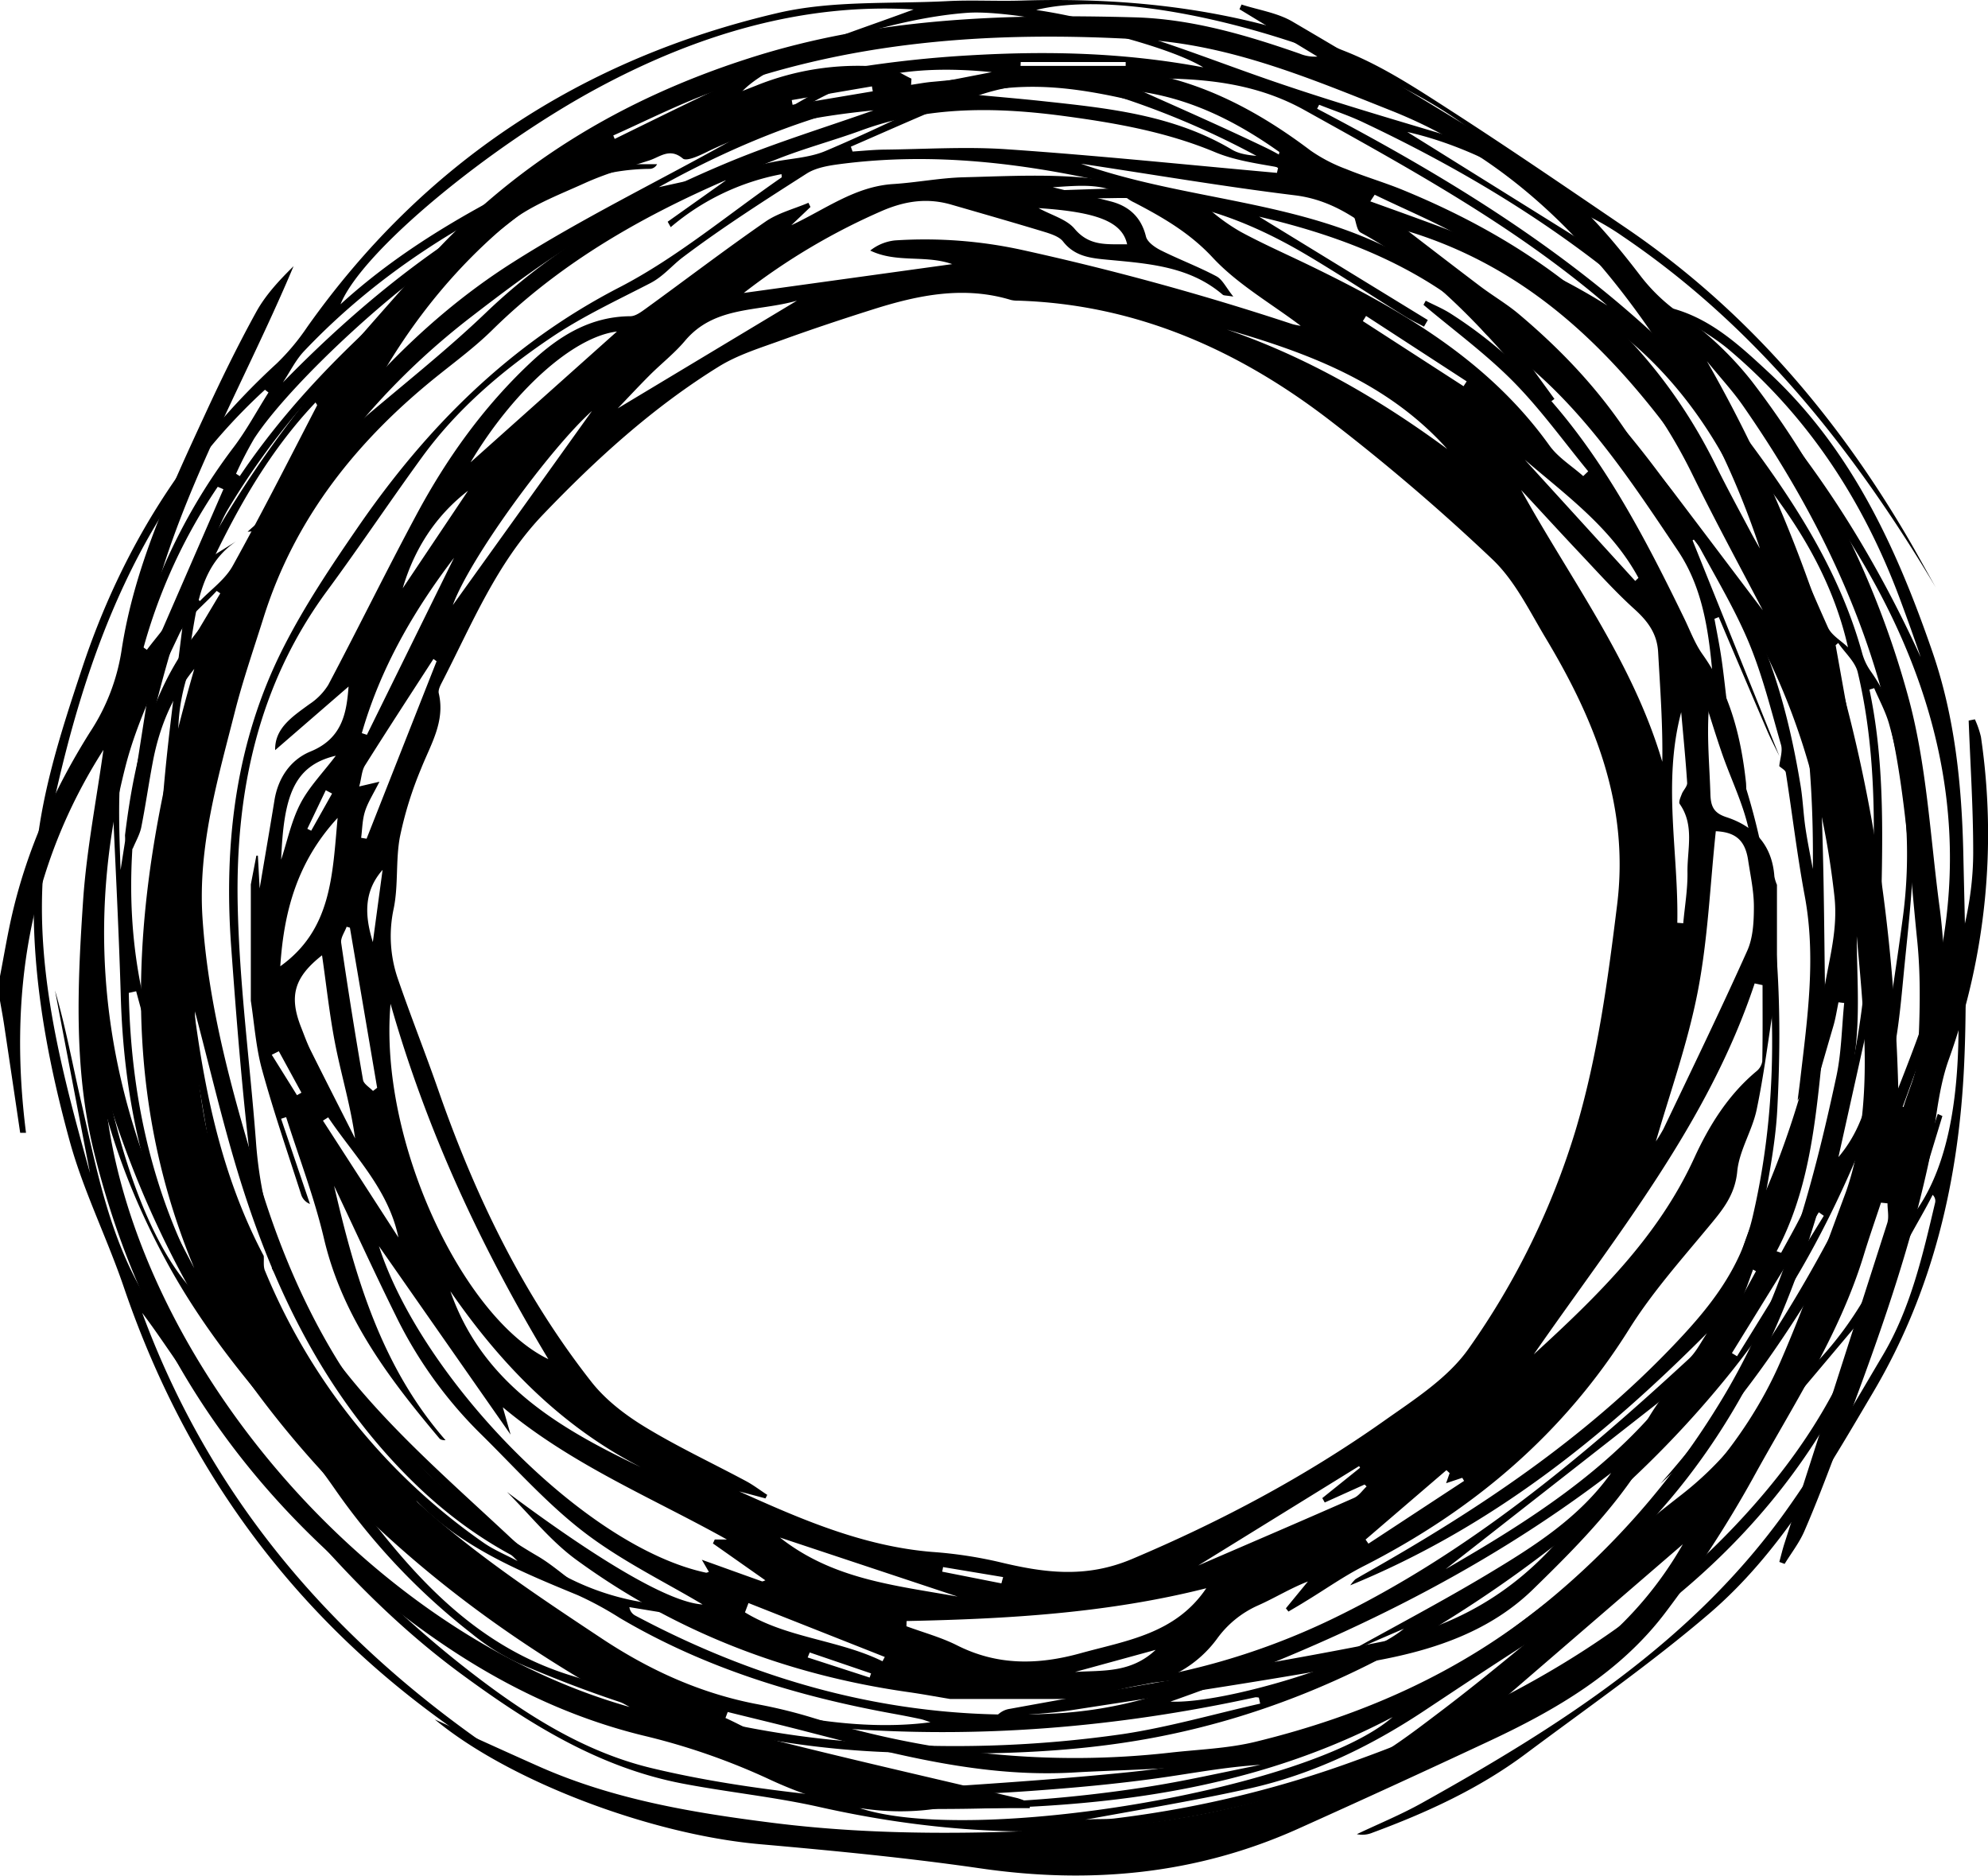 <svg id="svg-shapes" xmlns="http://www.w3.org/2000/svg" viewBox="0 0 562.75 530.93">
  <title>3-simple-shapes</title>
  <g id="circle">
    <path id="inner-circle" d="M71,283.27V250.35l1.57-8.15H73l.5,9.27c1.54-9.17,2.9-17,4.17-24.81,1-6.41,4.54-11.61,10.22-13.94C97,209,98.11,201.64,98.67,194.33l-20.78,18c-.15-6.21,4.86-9.47,9.68-13a17.71,17.71,0,0,0,5.36-5.48c8.46-16,16.44-32.29,25-48.24s19-30.52,32.22-42.94c7.94-7.44,16.79-13.07,28.27-13.16,1.45,0,3-1.16,4.31-2.1,11.32-8.21,22.44-16.7,33.93-24.66,3.58-2.48,8.1-3.61,12.19-5.35l.57,1.19L224,63.75c9.54-4.43,18-11,28.93-11.66,6.64-.43,13.23-1.74,19.86-1.91,19.11-.48,38.34-1.9,56.82,5a3.18,3.18,0,0,0,1.88.1c4.21-1.24,7.16.76,10.16,3.38a54.08,54.08,0,0,0,9.63,7c6.29,3.4,12.86,6.29,19.3,9.41,26,12.6,50.66,26.8,68,51,2.45,3.43,6.36,5.82,9.59,8.69l1.41-1.35c-7-8.53-13.51-17.61-21.25-25.44s-16.87-14.51-25.38-21.69l.64-1.16c2.36,1.21,4.84,2.23,7.06,3.65,32.54,20.77,50,53.06,66.14,86.33,1.66,3.42,3,7.09,5.18,10.15,7.78,10.95,10.89,23.38,12.29,36.41a46.31,46.31,0,0,1,0,4.86l-1.32.06q-4.62-12.91-9.23-25.83c-.56,8.27.23,16.16.46,24.07.11,3.51,1,5.33,4.53,6.48,8,2.63,12.95,8,13.58,16.79a10.52,10.52,0,0,0,.73,2.36v29.93c-.29,1.28-.65,2.55-.86,3.84-1.6,10-2.82,20-4.89,29.88-1.25,5.95-4.92,11.52-5.49,17.45-.66,7-4.46,11.28-8.5,16.15-7.64,9.2-15.66,18.26-22,28.35-18.62,29.81-44.22,51.46-75.29,67.27-5.72,2.91-11,6.68-16.51,10-1.57,1-3.16,1.89-4.74,2.84l-.73-.92,6.24-7.6c-5,1.94-9.41,4.69-14.07,6.76a28.67,28.67,0,0,0-11.7,9.51,33.11,33.11,0,0,1-21.17,13c-5.83,1-11.55,2.63-17.32,4H269c-4.06-.67-8.11-1.43-12.19-2-34.24-4.91-65.7-17-93.64-37.38-7.33-5.34-13.15-12.76-19.66-19.22,26.74,20,46.26,31.34,55.38,31.84C188.65,448,176.2,442,165.47,433.8s-20-18.73-29.78-28.31A122.07,122.07,0,0,1,112,372.34c-6-12.11-11.64-24.45-17.43-36.68,6,25.94,13.43,51.27,31.56,72-1,0-1.48-.19-1.77-.54-14.2-16.88-27.37-34.22-32.62-56.4C89,339,84.64,327.7,81,316.21l-1.43.46,8.17,24.12a4.25,4.25,0,0,1-2.42-2.45c-3.79-11.81-7.84-23.56-11.13-35.51C72.44,296.5,72,289.8,71,283.27ZM209.25,422.15c17.42,7.86,35.1,15.55,54.71,17.14a121.64,121.64,0,0,1,18.73,2.81c12.71,3.07,24.55,4.76,37.74-.81,25.16-10.63,49-23.32,71.21-39,8.64-6.11,18.24-12.2,24.12-20.59a214.87,214.87,0,0,0,30.31-62c6.19-20.81,9.05-42.15,11.7-63.64,3.48-28.14-6.31-52.25-20.22-75.44-4.62-7.7-8.71-16.24-15.07-22.28a583.79,583.79,0,0,0-45.42-38.88C351,99.26,321.8,86.13,288.12,85.1a7.71,7.71,0,0,1-2-.21c-13.23-4-26.05-1.4-38.71,2.59-8.74,2.76-17.44,5.65-26.05,8.77-6.08,2.21-12.46,4.15-17.89,7.51-18.65,11.55-34.75,26.21-49.86,42-13,13.63-20,30.83-28.41,47.19-.52,1-1.21,2.31-1,3.28,1.87,8-2.26,14.43-5,21.34a104.49,104.49,0,0,0-6,19.35c-1.24,6.66-.39,13.71-1.77,20.32a37,37,0,0,0,1.28,20.06c3.62,10.52,7.74,20.86,11.4,31.37,10.35,29.7,23.88,57.78,43.41,82.61,4,5.05,9.51,9.25,15.06,12.63,9.23,5.62,19.07,10.22,28.61,15.33,2.09,1.12,4,2.59,6,3.89l-.5,1Zm1.29-339.23,59-8.16c-7.62-2.69-15.68-.22-23.2-3.84a13.51,13.51,0,0,1,7-2.87,128.93,128.93,0,0,1,36,2.7,772.11,772.11,0,0,1,76.52,21,18.29,18.29,0,0,0,2.34.47c-8.5-6.41-17.88-11.75-24.9-19.29-6.5-7-14.07-11.36-22.14-15.57a11,11,0,0,1-1.75-1C313.18,51.63,306.07,52.5,298,53c6.12,1.49,11.27,2.69,16.39,4s8.66,4.42,10,9.95c.39,1.58,2.54,3.07,4.23,3.92,5.17,2.58,10.61,4.62,15.71,7.33,1.71.9,2.71,3.16,4.79,5.75-2.11-.35-2.71-.27-3-.53-9.31-8-20.88-8.8-32.28-9.87-4.91-.46-9.52-.85-12.9-5.17-1-1.3-3-2-4.74-2.57-8.91-2.71-17.87-5.27-26.82-7.86C262.73,56,256.56,56.79,250,59.55A182,182,0,0,0,210.54,82.92Zm-66,323.16-37.27-53.35c12,37.25,58.08,85.1,92.61,92.43.24,0,.52-.15.79-.23l-2-3.43c6.38,2.29,11.7,4.21,17,6.1.24.08.58-.15,1-.27l-14.86-10.45.52-1.11h3.45c-21.3-11.9-43.9-21.09-63.45-37.44ZM110.55,284.13c-3.4,39,20.71,89.08,44.67,100.58C136.22,353.11,120.88,320.34,110.55,284.13ZM256.64,458.84l-.05,1.48c4.81,1.78,9.83,3.13,14.38,5.43,11.39,5.73,22.86,5.54,34.86,2.22,13.09-3.62,26.9-5.48,35.64-18.41C313.56,456.62,285.16,458.26,256.64,458.84Zm242.29-180-2.23-.48c-13.17,39.62-39.26,71.45-62.53,105,17.84-16.34,35.11-33.07,45.41-55.55,4.24-9.24,9.59-17.86,17.57-24.54a4.55,4.55,0,0,0,1.7-2.83C499,293.28,498.93,286.07,498.93,278.87Zm-30.58,45.55h-.53a45.35,45.35,0,0,0,3.05-4.82c8-16.78,16.13-33.5,23.73-50.46,1.67-3.72,1.88-8.31,1.88-12.5,0-4.45-1-8.9-1.66-13.33-.88-5.53-3.65-7.75-9.12-8-1.62,15.19-2.22,30.54-5.12,45.45S472.52,309.87,468.35,324.42Zm-37.8-185.76c14,25.36,31.63,48.62,40,77,.17-10.46-.6-20.75-1.18-31.06-.29-5.22-2.93-8.75-6.72-12.17-5.53-5-10.51-10.58-15.63-16C441.5,150.55,436.05,144.58,430.55,138.66ZM91.16,270.4c-7.87,6.21-9.42,11.51-5.92,20.4.86,2.16,1.63,4.37,2.66,6.44,4.16,8.35,8.41,16.65,12.62,25-1.22-9-3.76-17.39-5.49-26S92.42,279,91.16,270.4Zm-11.82,3.11c14.53-10.4,14.75-25.75,16.23-42C84,244.06,80.35,258.21,79.34,273.51ZM225.59,85.11c-11.15,3.18-23.34,1.39-31.73,11.41-3,3.55-6.72,6.44-10,9.73s-6.35,6.61-9,9.35Zm-102,102.06-.89-.65c-6.48,10-13,20-19.35,30.09-1,1.56-1,3.68-1.67,6l5.73-1.34c-1.76,3.51-3.27,5.82-4.07,8.34s-.77,5-1.11,7.54l1.54.25Zm9.55-56.25,41.5-37.08C162.19,95.36,145.21,110.71,133.17,130.92ZM181.4,415.29c-22.65-11.61-39.67-29.18-53.91-49.79C136.61,391.66,158.31,404.29,181.4,415.29ZM99.05,262.58l-.93-.26c-.55,1.52-1.75,3.14-1.54,4.56q2.83,19.42,6.18,38.78c.2,1.17,1.84,2.1,2.82,3.14l1.18-.89ZM474.8,261.2l1.68.13c.43-4.81,1.27-9.62,1.2-14.42-.1-6.47,2.06-13.27-2.2-19.35-.39-.55.27-1.95.62-2.88s1.55-2.1,1.49-3.09c-.43-6.62-1.09-13.23-1.69-20C470.58,221.62,475.19,241.41,474.8,261.2ZM409.67,127.09c-16.74-18.7-39.1-27.11-62.39-33.82C369.94,101.08,390.41,112.89,409.67,127.09ZM385,415.45l-.27-.47-45.54,28.14c15.55-6.72,29.86-12.85,44.1-19.13,1.39-.62,2.39-2.14,3.56-3.24l-.57-.55L375,425.29l-.69-1.25ZM128.19,171.27c13-18.12,26-36.23,39.38-54.94C155.9,126.75,133,157.93,128.19,171.27Zm-25.77,36.25,1.44.47,24.67-50.11C117,173,107.66,189.24,102.42,207.52Zm168.66,244.4-50.3-16.71C235.72,447,253,448.7,271.08,451.92ZM294,58.91c3.78,2.07,7.94,3.16,10.19,5.85,4.29,5.11,9.42,4.29,14.87,4.4C317.69,62.78,310.61,60,294,58.91ZM462.89,164.44l.91-.87c-7.61-14.09-20.37-23.32-32.16-33.43ZM386.56,435.78l.81,1.16,27.08-17.77c-.18-.29-.35-.58-.52-.87l-4.58,1.53,1-2.86-.9-.84ZM249.81,470.23l.65-1.22-38.58-15.26-1,2.64C222.83,463.71,237.39,464.13,249.81,470.23ZM95.06,213.91c-12.14,2.85-14.76,11.85-15.47,29.41,1.73-5.23,2.87-10.88,5.42-15.81C87.45,222.78,91.36,218.8,95.06,213.91Zm17.72,136.36c-2.83-13.67-12.55-23.11-19.88-34l-1.48.93ZM114,166.51l18.49-27.6C123.23,146.07,117.28,155.42,114,166.51ZM386.7,89.43c-.31.49-.61,1-.92,1.46l28.51,18.43.89-1.37ZM105.54,266.67l2.76-20.45C102.77,252.49,103.33,259.48,105.54,266.67ZM327.14,467l-22.84,6.26C311.94,472.74,320,473.7,327.14,467Zm-43.67-18.82.49-1.78-17-2.83-.24,1.3Zm-54.26,19.56c-.2.47-.39.94-.58,1.41l17.55,5.69.39-1.18ZM78.93,297.56l-2,1L84.07,310l1.26-.71ZM94,224.62l-1.78-.94L87,234.6l1.09.54Z"/>
    <path id="outer-circle2" d="M548,166.33c-23.17-38.87-50.69-73.71-88.6-99.4a73.58,73.58,0,0,0-12.78-7.14c7.15,8.25,14.28,16.53,21.51,24.72a7.57,7.57,0,0,0,3.69,2.39c11.79,2.68,20.21,10.49,28.66,18.33C524,127,536.8,154.92,547,184.46c6.44,18.65,8.35,38,8.77,57.46s1.12,39.3.25,58.89c-1.45,32.93-8.76,64.5-25.77,93.26-13.32,22.52-26.34,45.5-46.47,62.72-16.53,14.14-34.48,26.63-51.93,39.67-13.19,9.85-28,16.62-43.39,22.31a7.41,7.41,0,0,1-4.37.4c6.14-2.92,12.47-5.51,18.4-8.82,38.73-21.59,76-45.2,102.5-81.9,10.29-14.27,19-29.69,28-44.86,7.89-13.33,11.29-28.35,14.81-43.25a2.35,2.35,0,0,0-.72-2.13C543,346.32,537.66,354,535,362.59c-18.85,60.08-61.59,97.75-116.19,124.2-31.34,15.19-64.26,25.89-99,30C290.25,520.27,261,518,232,511.49c-12.81-2.88-26-4.19-38.87-6.66-23.68-4.55-43.51-17-62.56-31-30.34-22.31-53.06-51.67-75.45-81.31-5.15-6.82-9.71-14.1-14.86-20.9,21.75,59,62.43,101.77,115.57,134.21-1.46-.68-2.93-1.33-4.37-2.05s-3-1.5-4.41-2.35c-54.24-32-91.79-77.59-112.08-137.32C30.23,350.27,23.58,337,19.73,323c-6.91-25.22-11.5-51-9.86-77.34,1.22-19.6,7.25-38.08,13.4-56.6,11.1-33.42,29-62.25,55-86.12a63.75,63.75,0,0,0,8.64-10.3c33-46.67,77.85-76,133.11-88.93C235.51.07,252.1,1.15,268.19.32c7-.36,14,.06,21-.16,31.79-1,62.92,2.71,92.51,14.72C391.75,19,401.1,25.13,410.31,31.07c16.77,10.81,33.24,22.09,49.74,33.3,33.14,22.49,58.7,51.94,79,86.16C542.15,155.73,545,161.06,548,166.33Zm-44.28,47.75c-1.14-2.37-2.38-4.7-3.42-7.12q-6.93-16.12-13.77-32.29l-1.22.49c.62,3.41,1.31,6.8,1.84,10.23,1.71,11.12,2,22.35,5.68,33.3,10.42,30.88,11.94,63,10.28,95.18-.61,11.86-3.41,23.59-5.1,34.69,5.79-6.42,15.61-36.76,12.38-39.55l-1.54,2.51c.34-2.69.59-4.49.79-6.28,2-17.18,4.47-34.29,1.23-51.65-2.16-11.57-3.53-23.29-5.36-34.92-.11-.68-1.21-1.21-1.85-1.81.2-2,1-4.19.51-6-2.85-9.87-5.31-19.94-9.28-29.36-4.23-10-10-19.36-15.09-29l-.68.46ZM70.09,150.51c2.73-2.57,6-4.76,8.1-7.78,18.31-26.75,39.44-51,66.94-68.44,19.47-12.37,40.34-22.53,60.54-33.77,10.42-5.79,20.73-11.78,31.09-17.67-23.66,2.58-45,11.08-65.91,23.63H186a2.39,2.39,0,0,1-2.16,1.32,59.84,59.84,0,0,0-36.57,12.87C133.57,71.3,120,82.1,107,93.5a209.44,209.44,0,0,0-42.48,50.68c-2.39,4-3.75,8.63-5.59,13l.93.41,6.93-4.33C57,160,55.88,170.68,54,181.94c6.49-10.87,12.54-21,18.91-31.64Zm4.57,205c.1,1.4-.17,2.95.35,4.18a175.12,175.12,0,0,0,61.64,76.82c3,2.15,6.57,3.59,9.87,5.36-12.59-12.55-25.28-24.53-37.88-36.59A115.34,115.34,0,0,1,84,371c-2-4.17-4.68-8-7.06-12,.32-1.09,1.12-2.31.88-3.26-2.21-8.5-5.68-16.83-6.72-25.45-2.51-20.78-4.17-41.68-5.68-62.57-2.1-29.31,1.35-57.91,14.79-84.41,6-11.82,13.47-23,21-33.93,19.47-28.34,43-52,74.22-68.09,16.27-8.42,30.61-20.57,45.8-31.06.13-.09,0-.52,0-.93a67.75,67.75,0,0,0-31.37,15L189,62.76,205.56,51A151,151,0,0,0,189.05,56c-20.9,7.41-38.44,20.42-55.73,33.74C94.8,119.43,71.13,158.91,58.06,205.16,53.86,220,49.27,235.07,51,250.73,54.87,286.52,57.33,322.7,74.66,355.49ZM318.9,53.22a17.67,17.67,0,0,0-2.19-.87c-26.11-6.12-52.45-9.43-79.27-5.86-3.07.41-6.45,1-9,2.58-11.92,7.62-23.88,15.24-35.15,23.75-3.06,2.31-5.55,5.45-9.23,7.34C174.69,85,165,89.51,156.27,95.38c-14,9.4-26.85,20.33-36.86,34.1-9.09,12.49-17.67,25.35-26.84,37.79C73.11,193.69,66.68,224,67.28,255.82c.43,22.39,3.45,44.73,5.16,67.11a118.56,118.56,0,0,0,25.5,65.58c13.38,16.79,29.91,31.18,45.71,45.91a72.34,72.34,0,0,0,44.81,19.87c7,.54,13.95,2.9,20.92,4.43L209.1,460l-30.94-5.09a3.19,3.19,0,0,0,1.7,2.4c36.91,19.65,76,29.92,118.08,27.73a119,119,0,0,0,43.68-10.59l-44.15,5.39-.16-1.33c3.79-.46,7.56-1,11.36-1.35a198.11,198.11,0,0,0,68.48-18.92c38.11-18.42,70.13-45.19,100.92-73.61,2.14-2,3.46-4.83,5.15-7.28-29.37,29.48-61.08,55-101,71.38a13.39,13.39,0,0,1,1.43-1.7c1.14-.69,2.29-1.35,3.45-2,31.42-17.8,61.28-37.69,86.41-64,10.18-10.64,19.12-21.55,22.65-36.76,8.48-36.49,6.34-72.67-1-108.83-1.59-7.84-5.36-15.21-7.94-22.86-3-8.78-5.5-17.71-8.63-26.43-1.66-4.6-4.18-8.88-6.31-13.31l.93-.48,11.95,23c-1.17-13.86-2.3-27.77-10.26-39.58C459.72,133.16,444.7,110.26,421.11,95a11,11,0,0,1-1.76-2l2.47.16C403.25,75.85,380.61,67,356.42,61.33l47.75,29.26-1.08,1.87c-1.95-1.06-4-2-5.85-3.2-9.18-5.71-18.22-11.69-27.53-17.2-16.57-9.78-34.12-16.35-53.81-16-14.88.27-29.76,0-44.64,0l-.05-1.27ZM76,111.1l-1-.78c-35.15,32.2-50.75,74.55-60.35,119.46-7.47,34.94,1.45,68.77,10.83,102.27q-5-25.85-9.91-51.7c3.07,10.49,5,21.2,7.46,31.79,4.49,19.59,8.16,39.42,19.31,56.83,24.84,38.78,53,74.67,89.52,103.26,15.84,12.39,32.81,23.47,52.45,28.21,17.73,4.27,36,6.63,54.22,8.42,28.62,2.81,57.27,1.37,85.71-3,10.93-1.66,21.72-4.18,32.58-6.31-9.85.56-19.44,2.44-29.11,3.78s-19.18,2.3-28.8,3.06c-9.8.79-19.62,1.44-29.44,1.58-9.62.14-19.26-.43-25.58-.6,22.37-1.65,48-3,73.49-5.53,37.35-3.64,72.77-13.95,103.71-35.77,19-13.41,36.63-28.78,55-43.06a93.91,93.91,0,0,0,25.18-30c.86-1.59,2-3,3-4.53l.78.56-.42,2.87c8.11-13.07,15.57-26.32,17.82-41.84-14.91,25.29-30.54,50-52.44,69.93,21-23.86,38.24-50.27,52.47-78.64,2.57-5.12,4-10.81,6-16.23l-1.48-.55c-.69,1.47-1.42,2.93-2.06,4.42-9.11,21.2-20.36,41.17-34.81,59.21C466.54,417.7,438,441.44,405.82,461c-24.47,14.84-50.6,25.39-78.66,30.75-24.66,4.71-49.7,5.08-74.71,4.25-36.78-1.23-71.7-10.55-105.3-25.07a62,62,0,0,1-13.51-8.43,187.63,187.63,0,0,1-39-41.23A226.13,226.13,0,0,0,78.6,400.89c-12-13.7-23-28.1-31.65-44.13C28.18,322.14,20,285.19,25,246c2.19-17.07,7.27-33.76,10.55-50.71a165,165,0,0,1,30.57-68.68C69.8,121.76,72.7,116.3,76,111.1ZM392.1,63.68c11.27,8.51,22.46,17.11,33.8,25.51,26.75,19.78,46,46,63.36,73.78,11.37,18.2,17,38.49,20.45,59.48.64,3.93.78,7.94,1.36,11.88s1.38,7.76,2.09,11.64c.38-30.7-3.22-60.8-13.33-89.84-10.72-30.8-28-56.56-57.47-72.65-1.19-.65-2.43-1.19-3.65-1.79,22.4,19,38.59,42.48,52.69,67.66C466.82,111.05,439.85,75.55,392.1,63.68Zm84,30-1.49,1.5c7.05,10.26,13.81,20.74,21.23,30.74,13.46,18.17,25.3,37.11,31.35,59.17a16.26,16.26,0,0,0,2.36,4.91c6.34,8.95,8.91,19.15,10.65,29.77,3.1,18.84.45,37.41-1.34,56.14-1.22,12.8-2.34,25.4-7.33,37.42-1.24,3-1.06,6.52-1.72,11.06,1.32-1.47,1.76-1.77,1.92-2.19,3.54-9,7.17-17.9,10.52-26.94,17.28-46.58,10.74-91-13.37-133.29-8.29-14.55-18.11-28.34-28.27-41.7C493.34,110.7,484.33,102.47,476.1,93.65Zm-217.35-91C227.84.79,197.84,9.5,169.26,24.89,138.76,41.31,102.48,71,96.39,86.13c19.18-17.48,41.1-29,63.44-39.87,20-9.72,39.92-19.81,60.24-28.93C233,11.52,246.63,7.17,258.75,2.63ZM528.55,371.5c-11,13-21.7,25.92-32.75,38.53-15.13,17.27-30.14,34.64-50.17,46.79-14.5,8.81-28.63,18.25-42.78,27.63-15.14,10-31.32,17.77-49,21.75-15.46,3.47-31.15,6-46.74,8.9,2.75-.33,5.6-.06,8.38-.38a305.49,305.49,0,0,0,68.7-16.55c40.3-14.51,76.93-34.7,106.81-66.14C507.74,414.39,521,394.88,528.55,371.5Zm-25.64-17.33,1.28.44c1.89-3.49,3.87-6.93,5.64-10.48,12.38-24.87,17.61-51.52,19-79,1.1-21.6-4-42.63-7.44-63.76-3.72-22.61-13.73-43-23.42-63.45-3.57-7.53-8.09-14.63-12.18-21.92l-1.48.83c.69,1.22,1.34,2.47,2.08,3.66,18,29.13,26.64,61.19,28.61,95,1.33,22.89,1.32,45.87,1.67,68.81a151.55,151.55,0,0,1-1.17,17.91C513.64,320.08,511.57,337.89,502.91,354.17ZM38.54,280.58l-2.08.46c.62,32.24,7.92,62.67,25.19,90.4,17.36,27.9,53.22,65.47,65.15,68.16a13.74,13.74,0,0,0-.88-1.26c-28.09-31-53-64.07-66.6-104.39-1.55-4.62-4.25-8.86-6.42-13.28l-1.51.6q4,16.34,7.94,32.66l-.82.23Q48.54,317.37,38.54,280.58ZM361.47,48.93l.31-1.39a235.62,235.62,0,0,0-47.19-20.8A59.16,59.16,0,0,0,277,27c-3.31,1.12-6.76,1.87-10,3.21-8.77,3.65-17.44,7.53-26.15,11.31l.49,1.37c2.95-.19,5.91-.5,8.87-.54,11.64-.12,23.33-.9,34.9-.09C310.59,44,336,46.65,361.47,48.93ZM455,86.49c-1.25-1.07-2.49-2.15-3.76-3.2-25.15-20.8-53.63-36.35-82-52.14-17.6-9.79-36.41-9.11-53.77-8.83C329,28.46,343.92,34.88,358.52,41.9c8.21,4,15.52,10.07,24,13.15C407.33,64.1,432.45,72.28,455,86.49ZM356.72,482.22c-.13-.57-.25-1.13-.37-1.7a3.62,3.62,0,0,0-1-.09c-39.14,8.53-78.7,11.85-118.66,8.65-20.86-1.66-41.38-6.16-60.13-15.4-27.43-13.51-52.16-31.39-75.61-51-1-.88-2.17-1.66-3.27-2.48,17.14,23.37,35.28,45.42,64.5,54.23,4.62,1.39,9,3.39,13.61,5a267.77,267.77,0,0,0,67.33,13.69,333.53,333.53,0,0,0,74.79-2.29C331,488.85,343.8,485.13,356.72,482.22Zm197-210.6c-5.85,16.1-12.16,33.73-18.68,51.29-2.71,7.3-7,14.2-8.56,21.7a142.07,142.07,0,0,1-15.21,41c-.95,1.72-1.79,3.5-2.85,5.58,23.23-20.4,31.16-48.42,40.11-75.89l1.31.59q-4.34,14.23-8.66,28.48C552.33,330.1,556.16,306,553.69,271.62ZM117.8,424.72c23.88,37.28,98.32,69.08,145.6,62.77-.94-.3-1.86-.69-2.82-.9q-3.66-.78-7.35-1.45c-27.37-4.94-53.67-12.92-77.79-27.17a96.74,96.74,0,0,0-11.83-6.42C147.1,444.74,130.6,438,117.8,424.72ZM422.67,42.3C398.46,17.74,325.52-5.19,293.32,2.82c23.46,3.48,44.33,12.3,65.68,19.7S402,35.94,422.67,42.3ZM340.61,19.06C328.24,11.53,288.3,2.59,273.79,3.63,251.32,5.24,219,16.38,210.07,25.89a323.8,323.8,0,0,1,64.34-10.22C296.17,14.39,317.83,14.79,340.61,19.06Zm-309,201.3c-15,37.5-1,121.84,24.36,146.33-.81-1.61-1.3-2.62-1.82-3.61C40.77,337.7,35,310.49,34.19,282,33.59,261.63,32.48,241.27,31.58,220.36Zm20.85-49.55c-13.53,42.1-22.75,84.35-7.19,127.74,0-21.27-.94-42.74.26-64.08S50,192,52.43,170.81ZM380.58,468.28c14.35-8,27.7-15,40.61-22.75s25.86-15.9,34.89-28.62c-37.53,28.78-79.59,48.82-124.77,64.74,15.58.69,55.23-11.53,66.09-20.64Zm97.77-363.8c-5.44-9.71-11.7-18.51-20.46-25.58-22-17.8-46.18-32.05-71.7-44.13-4.14-2-8.51-3.42-12.77-5.12l-.58,1.12C411.16,50.85,447.8,73.31,478.35,104.48ZM271.8,25.13c-29.68,2.46-58,12.64-85.32,27.85,11-2.42,21.34-4.74,31.69-7,5.18-1.12,10.76-1.23,15.54-3.26C246.83,37.18,259.62,30.83,271.8,25.13ZM533,296.07c.44-1.67.77-2.58.91-3.52,1.56-10.68,3.2-21.34,4.62-32a136,136,0,0,0-3.84-55.84c-1-3.42-2.76-6.62-4.16-9.93l-1.34.42C536.19,228.33,530.36,261.86,533,296.07ZM477.32,90.63l-.75,1c29.37,26.52,50.79,58.64,67.12,94.38-1.84-5.46-3.8-10.89-5.81-16.3C527.62,142.06,512,118,489.33,98.91,485.63,95.79,481.34,93.37,477.32,90.63ZM306,46.34c30,10.65,62.91,10.19,91.37,26.2-9.31-7.68-18-15.7-30.83-17.26C346.3,52.8,326.17,49.37,306,46.34ZM243.31,511.77c31.85,10.65,127.21-5.1,150.89-25.74C346.73,511.08,295.42,513,243.31,511.77ZM398.37,37.36l57,35.55C446.81,58.42,421.56,42.56,398.37,37.36Zm-265.16,31c-17.29,8.92-50.92,39.83-61.27,55.8a109.37,109.37,0,0,0-5.12,9.93l1.05.68C85.54,108.56,108.74,87.82,133.21,68.38Zm276,375.8c23.4-13.51,46.06-27.85,63.08-49.39ZM520.35,182l-.73.62,10.74,59.94c.35-17.59-.4-35.1-4.48-52.25C525.16,187.3,522.25,184.79,520.35,182ZM158.22,50.4c-27.15,11.87-51.72,27.45-72.15,49-2.42,2.56-4,5.89-6,8.86C103.09,84.68,128.41,64.54,158.22,50.4ZM39,189.78l1.62.7,22.62-52-1.6-.69A154.07,154.07,0,0,0,39,189.78Zm461.24-52.36c5.68,13.39,11.23,26.85,17.18,40.12,1,2.28,3.76,3.81,5.7,5.69C519.17,165.81,510.71,151,500.19,137.42ZM226.83,30.87l53.91-10.45C260.92,18.44,243,20.43,226.83,30.87Zm-183.39,156c-11.1,18-10,39.39-9.31,59.38C37.17,226.81,40.41,206.13,43.44,186.83Zm23.32-21.24c-9.35,13-17,27.07-16.25,44.43ZM58.63,320.83Q53.83,292.6,49,264.39C47,284.11,53.08,302.43,58.63,320.83Zm472.15-39.92c-3.5,15.73-7.07,31.81-10.37,46.62C531.45,314.49,530.77,297.44,530.78,280.91Zm-14.51,63.23-1.41-1L490.26,383l1.45.89ZM288.94,17.56l-.05,1.09h29.76V17.56ZM49.8,299l-1.55.39,4.17,17.05,1.74-.44Q52,307.5,49.8,299Zm437.92,74.13,1.49,1.07,7.86-14.38-1.41-.79Q491.7,366.08,487.72,373.13Z"/>
    <path id="outer-circle1" d="M0,276.32c1.13-5.83,2.09-11.7,3.43-17.49,4.28-18.49,12-35.62,22.05-51.6a58,58,0,0,0,8.89-22.88c3.57-23.79,13.68-45.42,23.65-67,4.52-9.81,9.27-19.54,14.48-29,2.65-4.83,6.54-9,10.6-13-15,35.73-35.43,69.17-42.68,107.78l1.16.8c2.55-3.42,5.51-6.61,7.57-10.3,5.28-9.44,9.65-19.4,15.33-28.57a308.91,308.91,0,0,1,21.37-30.63c10.7-13.35,22.2-26.09,33.53-38.93,25.18-28.55,56.4-47.4,92.62-59C247.74,5,284.37,3.9,321.25,4.91c16.06.45,31.52,5,46.67,10.28a11,11,0,0,0,5,.82L350.86,2.61l.59-1.33c4.84,1.57,10.15,2.33,14.44,4.85q32.94,19.31,65.39,39.45c13.3,8.3,23.52,20,33,32.38a50.73,50.73,0,0,0,11.29,10.81,95.05,95.05,0,0,1,20.26,19.07A258.45,258.45,0,0,1,540,196.62c5.44,19.51,6.37,40.28,9.09,60.51.93,6.87,1.12,13.83,2.1,20.79,4.44-11.8,7.35-23.94,7.37-36.5s-.82-25-1.28-37.46l1.76-.35a26.65,26.65,0,0,1,1.71,4.95,188.53,188.53,0,0,1-9.11,91.36c-3.42,9.57-3.72,20.2-5.93,30.24-6.14,27.84-16.06,54.5-26.13,81.08-2.83,7.47-5.67,14.93-8.85,22.24-1.42,3.25-3.68,6.14-5.55,9.19l-1.5-.56c.48-1.74.89-3.49,1.44-5.2q14.58-45.35,29.11-90.7c.54-1.7.07-3.72.07-5.6l-1.84-.19c-1.68,5.08-3.45,10.13-5,15.24-7,22.67-20.06,42.33-31.3,62.85a318.48,318.48,0,0,1-24.47,37.59c-13,17.37-31.4,28-50.72,37q-26.67,12.48-53.53,24.55c-28.79,12.93-58.79,15.73-89.92,11.2-20.69-3-41.55-5-62.39-6.84-30.9-2.73-71-17.82-92.06-35.32,9.85,4.46,19.58,8.91,29.36,13.26,21.09,9.37,43.41,13.12,66.2,16,29.63,3.75,59.19,3.21,88.78,1.58a236.82,236.82,0,0,0,72.06-15.26c10.18-3.91,19.34-11.05,28.19-17.75,14.06-10.64,27.47-22.15,41.17-33.26a22.06,22.06,0,0,1,2.87-1.69l-1.14-1.21c-5.56,4.37-11.05,8.85-16.71,13.1-29.26,22-61.89,35.55-98.56,38.64-10.29.87-20.64,1-30.95,1.59-25.92,1.58-50.56-5-75.27-11.36-7.67-2-15.38-3.83-23.07-5.74l-.64,1.69c5,2.25,9.89,5.29,15.17,6.62,22.44,5.63,45,10.74,67.52,16.08a27.74,27.74,0,0,1,3.54,1.36l-.11,1.46c-6.15,0-12.3,0-18.45,0-1.83,0-3.72-.57-5.46-.25-17.64,3.23-34.24-.63-50-8a188.12,188.12,0,0,0-35.69-12.34c-34-8.37-62-27.25-87.63-50.67-34.42-31.45-56.68-69.71-67.69-114.68-5.76-23.56-4.61-47.61-3-71.49,1-14,3.71-27.79,5.72-42.12C7.88,245.73,2.48,282.11,7.36,320.64l-1.65,0q-2.26-15.3-4.55-30.59c-.34-2.27-.77-4.52-1.16-6.78Zm383.31-215,1.26-.66c-9.4-9.45-14-11.83-23.73-13.48-5.7-1-11.59-1.89-16.87-4.1-13.53-5.65-27.61-8.18-42.06-10.14-19.79-2.7-39.15-3-58.18,4-7.82,2.85-15.9,5-23.64,8.06-29.66,11.57-57.77,25.76-80.79,48.46-4.61,4.54-9.85,8.46-14.92,12.51-23,18.32-40.82,40.37-49.76,68.81-2.79,8.88-5.85,17.69-8.14,26.7-4.86,19.14-10.48,38.15-9.16,58.32,1.71,25.95,8.75,50.61,16.27,75.34,13.59,44.69,37.42,81.32,78.6,105.33,3.58,2.09,6.76,4.87,10.13,7.33-17.45-5.87-32.4-15.62-45.34-28.29-25.21-24.67-39.93-55.38-49.93-88.58-4.34-14.43-7.77-29.13-11.87-44.66.23,17.32,2.1,33.32,7.64,48.88,10.75,30.19,24.31,58.71,47,82,17.93,18.36,39.13,32.45,60.39,46.55,13.83,9.18,28.46,15.79,44.77,18.8a142.83,142.83,0,0,1,15.51,3.86c32.92,10,66.46,13.59,100.72,9.74,8.09-.92,16.37-1.17,24.22-3.09,30.07-7.34,57.73-19.44,82.1-39.3a222.31,222.31,0,0,0,48.69-55.65c17.81-28.67,26.62-60.77,33.61-93.39,1.45-6.77,1.51-13.84,2.21-20.77l-1.61-.2c-.47,2.22-.8,4.48-1.43,6.64-4.11,14-8,28.1-12.54,42-3.25,9.95-7.58,19.53-11.08,29.39-3.93,11.07-9,21.42-16.54,30.54a70.05,70.05,0,0,0-8.95,13.18c-8.77,17.45-22.22,31.06-35.93,44.42-12.05,11.75-27.59,17-43.47,20-28.76,5.44-57.77,9.64-86.71,14.13-7.23,1.12-14.59,1.38-21.89,2a6.17,6.17,0,0,1,4-2.31q16.47-3,32.95-5.91c24.08-4.31,48.24-8.25,72.22-13.06,20.13-4,37.13-13.54,50.79-29.53,8.58-10,17.2-19.8,23.47-31.48A57.67,57.67,0,0,1,472.62,393c9.74-11.14,15.84-24.1,20.16-38.07a115.52,115.52,0,0,1,5-13.05,251.46,251.46,0,0,0,18.69-62.4c1.43-8.49,3.81-16.57,2.81-25.75C515.31,218,504,185.32,482.36,156.5c-9.09-12.09-19.15-23.47-27.76-35.87-9-12.93-20.48-23.1-32.33-33.07-.23-.19-.64-.16-.83-.21,6.23,8.59,12.41,17.08,18.58,25.57L438.57,114c-3.75-4-7.6-7.86-11.22-12C415,88,401.89,74.87,385.18,65.84,384.07,65.24,383.91,62.9,383.31,61.36ZM258,22.26c0,.58-.06,1.16-.1,1.75,2-.29,3.94-.66,5.93-.84,15.23-1.35,30.46-3.63,45.71-3.76,23.23-.2,43.23,9.43,61.47,23.22a44.76,44.76,0,0,0,10.07,5.23c5.23,2.15,10.69,3.73,15.93,5.87,38.5,15.79,69.8,39.76,88.64,77.89,3.24,6.55,6.76,13,10.17,19.44.75,1.42,1.57,2.8,2.36,4.2a232.87,232.87,0,0,0-28-57.18c-19.4-29.23-43.07-53.59-76.58-66.85-22.64-9-45.2-18.52-69.78-20-42.55-2.6-84.61.17-124.89,15.84-8.6,3.35-16.89,7.5-25.33,11.28l.55,1.32c2.47-.85,5-1.6,7.41-2.56,10.84-4.27,21.64-8.63,32.48-12.88A76.75,76.75,0,0,1,250.35,19C253,19.23,255.48,21.12,258,22.26ZM537.46,312.87l1.37.48c1.42-4.81,3.81-9.57,4.06-14.44.56-10.92.92-22-.19-32.81-2.28-22.28-3.44-45-9-66.54-7.8-30.52-22.2-58.67-40.29-84.69-2.84-4.1-6.27-7.78-10.23-12.64C521,168.42,536.09,238.89,537.46,312.87Zm-508-5.7c5.06,71.52,70.77,154,148.79,176C105.48,443.48,53.2,386.72,29.47,307.17ZM247.28,31.24C231,32.88,215,35.67,200.12,43c-2.16,1.07-5.8,2.75-6.83,1.87-3.69-3.11-6.44-.46-9.43.52-6.17,2-12.47,3.78-18.36,6.46-7.67,3.48-16,6.58-22.27,11.9-18,15.22-31.72,34-42,55.24-.13.28.14.75.14.75,12.12-10.39,24.74-20.27,36.25-31.3,20.1-19.26,43.92-32.29,69.27-42.8C220.09,40.21,233.8,36,247.28,31.24Zm-209.73,209-1.61-.3a13.16,13.16,0,0,1-.55-3.55c2.79-22.74,8-44.55,24.3-62.05,1.49-1.61,2.19-4,3.26-6l-1.61-1.08c-3.61,4-8.37,7.53-10.6,12.21C45,191.67,38.86,203.94,35.55,216.83c-10.27,40-7.45,79.44,7.86,117.88,1.66,4.17,3.51,8.27,5.44,12.32S52.93,355,55,359c-23.53-56.39-16.42-112.67,0-169.66q-8.84,10.83-11.75,26.36c-1.18,6.21-2.06,12.47-3.3,18.66C39.48,236.39,38.35,238.3,37.55,240.28ZM499,172.74c-6.26-12-13.39-25.12-19.95-38.49-14-28.57-35.73-49.82-62.84-65.79-8.65-5.09-18-8.93-27.07-13.34l-1.32,2c10.32,7.93,20.6,15.89,31,23.77,3.56,2.71,7.49,5,10.91,7.84,11.64,9.77,22.08,20.64,30.59,33.35,4,5.92,8.81,11.24,13.15,16.91C482.24,150.56,491,162.15,499,172.74ZM525.6,265c0,9.74.86,20.42-.25,30.9s-3.83,20.89-6.43,31.18c-9.53,37.83-24,73.27-50.83,102.6-2.13,2.32-3.94,4.94-6,7.36s-4.05,4.63-6.08,6.94c19.74-16.54,37.63-34.68,48-58.58,6.81-15.68,12.5-31.85,18.48-47.89a76.92,76.92,0,0,0,3.35-13C529.6,304.35,527.28,284.24,525.6,265ZM333.37,31.49c-19.06-4.52-37.83-10-58.69-4.81,7.44.71,13.89,1.24,20.31,1.93,18.57,2,37.09,3.85,53.75,13.75,3.56,2.11,8.67,1.62,13.07,2.33.12-.55.23-1.11.35-1.66-13.62-9.68-28.31-16.74-45.49-17.7Zm88,453.06c23.23-10.15,42.24-25.11,55-47.44ZM55.32,169.12l1.28,1c3.15-3.29,7.16-6.1,9.3-10,8.28-14.93,16-30.19,23.85-45.35.08-.14-.23-.48-.43-.86C74.05,130,64.28,149.31,55.32,169.12ZM247.06,25.85l-.24-1.4-22.7,3.88.23,1.33Z"/>
  </g>
</svg>

